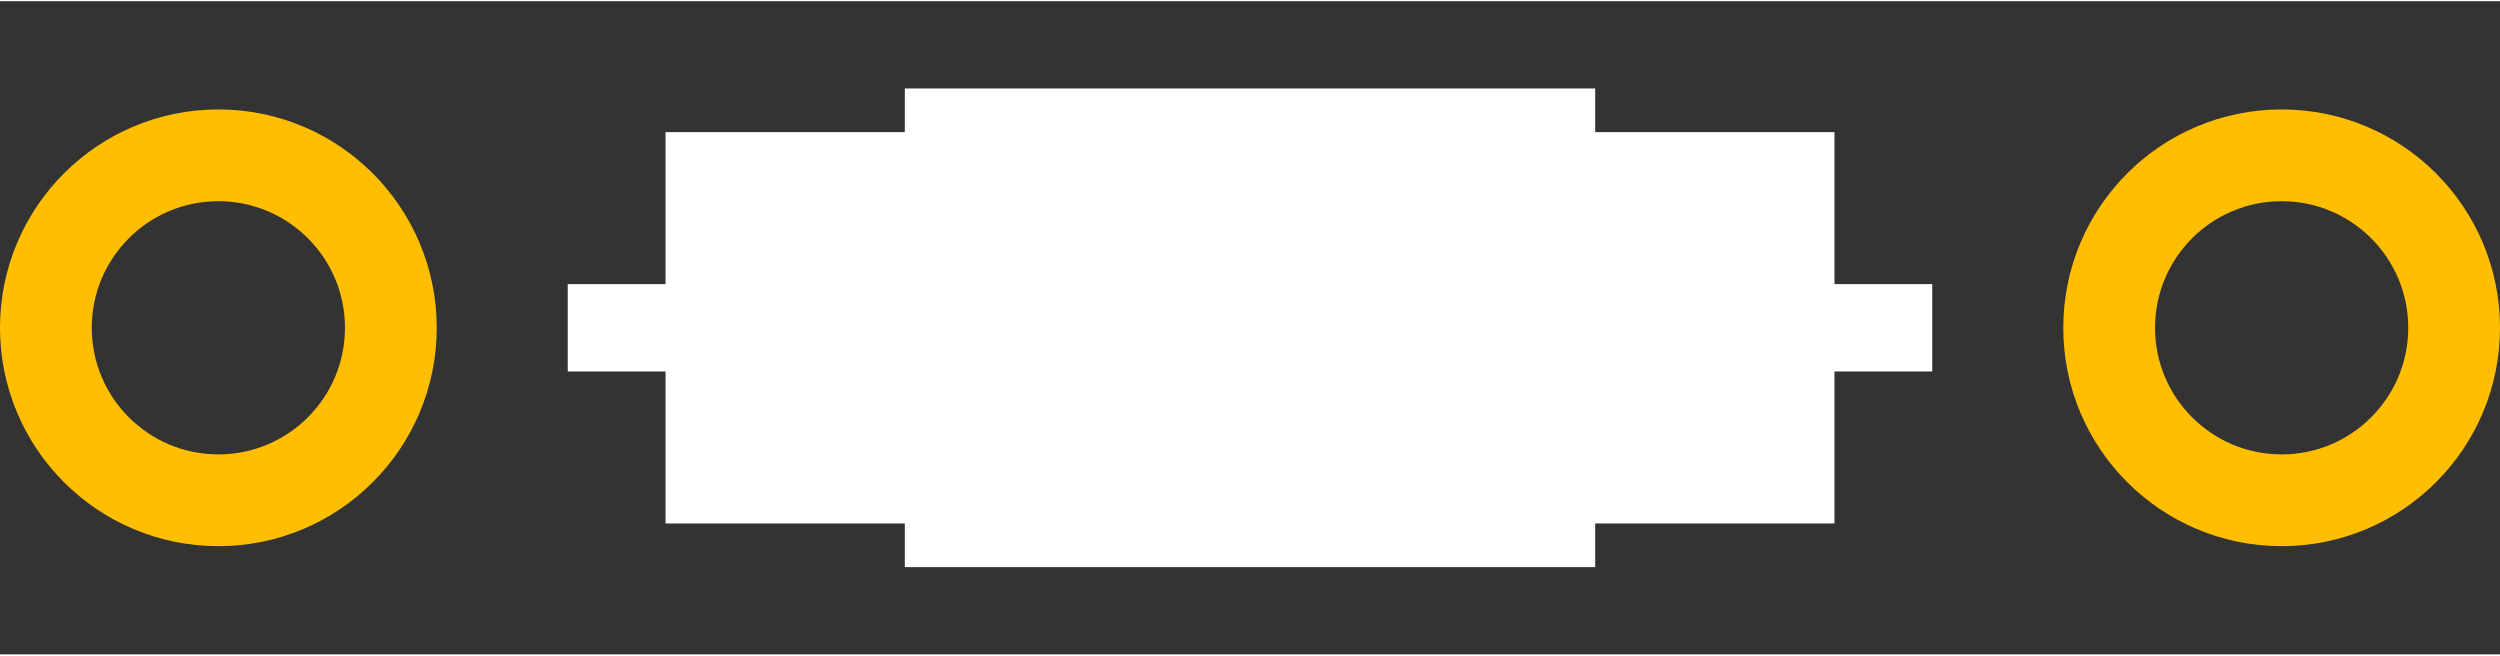 <?xml version="1.0" encoding="UTF-8" standalone="no"?> <svg xmlns:svg="http://www.w3.org/2000/svg" xmlns="http://www.w3.org/2000/svg" version="1.2" baseProfile="tiny" x="0in" y="0in" width="0.286in" height="0.075in" viewBox="0 0 28622 7478" ><rect x="0" y="0" width="28622" height="7478" fill="#333333" stroke="none"/><title>RES-600P-340L-190D__Yageo-M-TYPE-12.fp</title><desc>Geda footprint file 'RES-600P-340L-190D__Yageo-M-TYPE-12.fp' converted by Fritzing</desc><g id="copper0">
 <circle fill="none" cx="2500" cy="3739" connectorname="" stroke="#ffbf00" r="1974.75" id="connector0pin" stroke-width="1050.5"/>
 <circle fill="none" cx="26122" cy="3739" connectorname="" stroke="#ffbf00" r="1974.75" id="connector1pin" stroke-width="1050.5"/>
</g>
<g id="copper1"/>
<g id="silkscreen">
 <line fill="none" stroke="white" y1="5979" x1="9119" y2="1499" stroke-width="2999" x2="9119"/>
 <line fill="none" stroke="white" y1="3739" x1="9119" y2="3739" stroke-width="1000" x2="6500"/>
 <line fill="none" stroke="white" y1="5979" x1="19503" y2="1499" stroke-width="2999" x2="19503"/>
 <line fill="none" stroke="white" y1="3739" x1="19503" y2="3739" stroke-width="1000" x2="22122"/>
 <line fill="none" stroke="white" y1="3739" x1="10359" y2="3739" stroke-width="5480" x2="18263"/>
</g>
</svg>